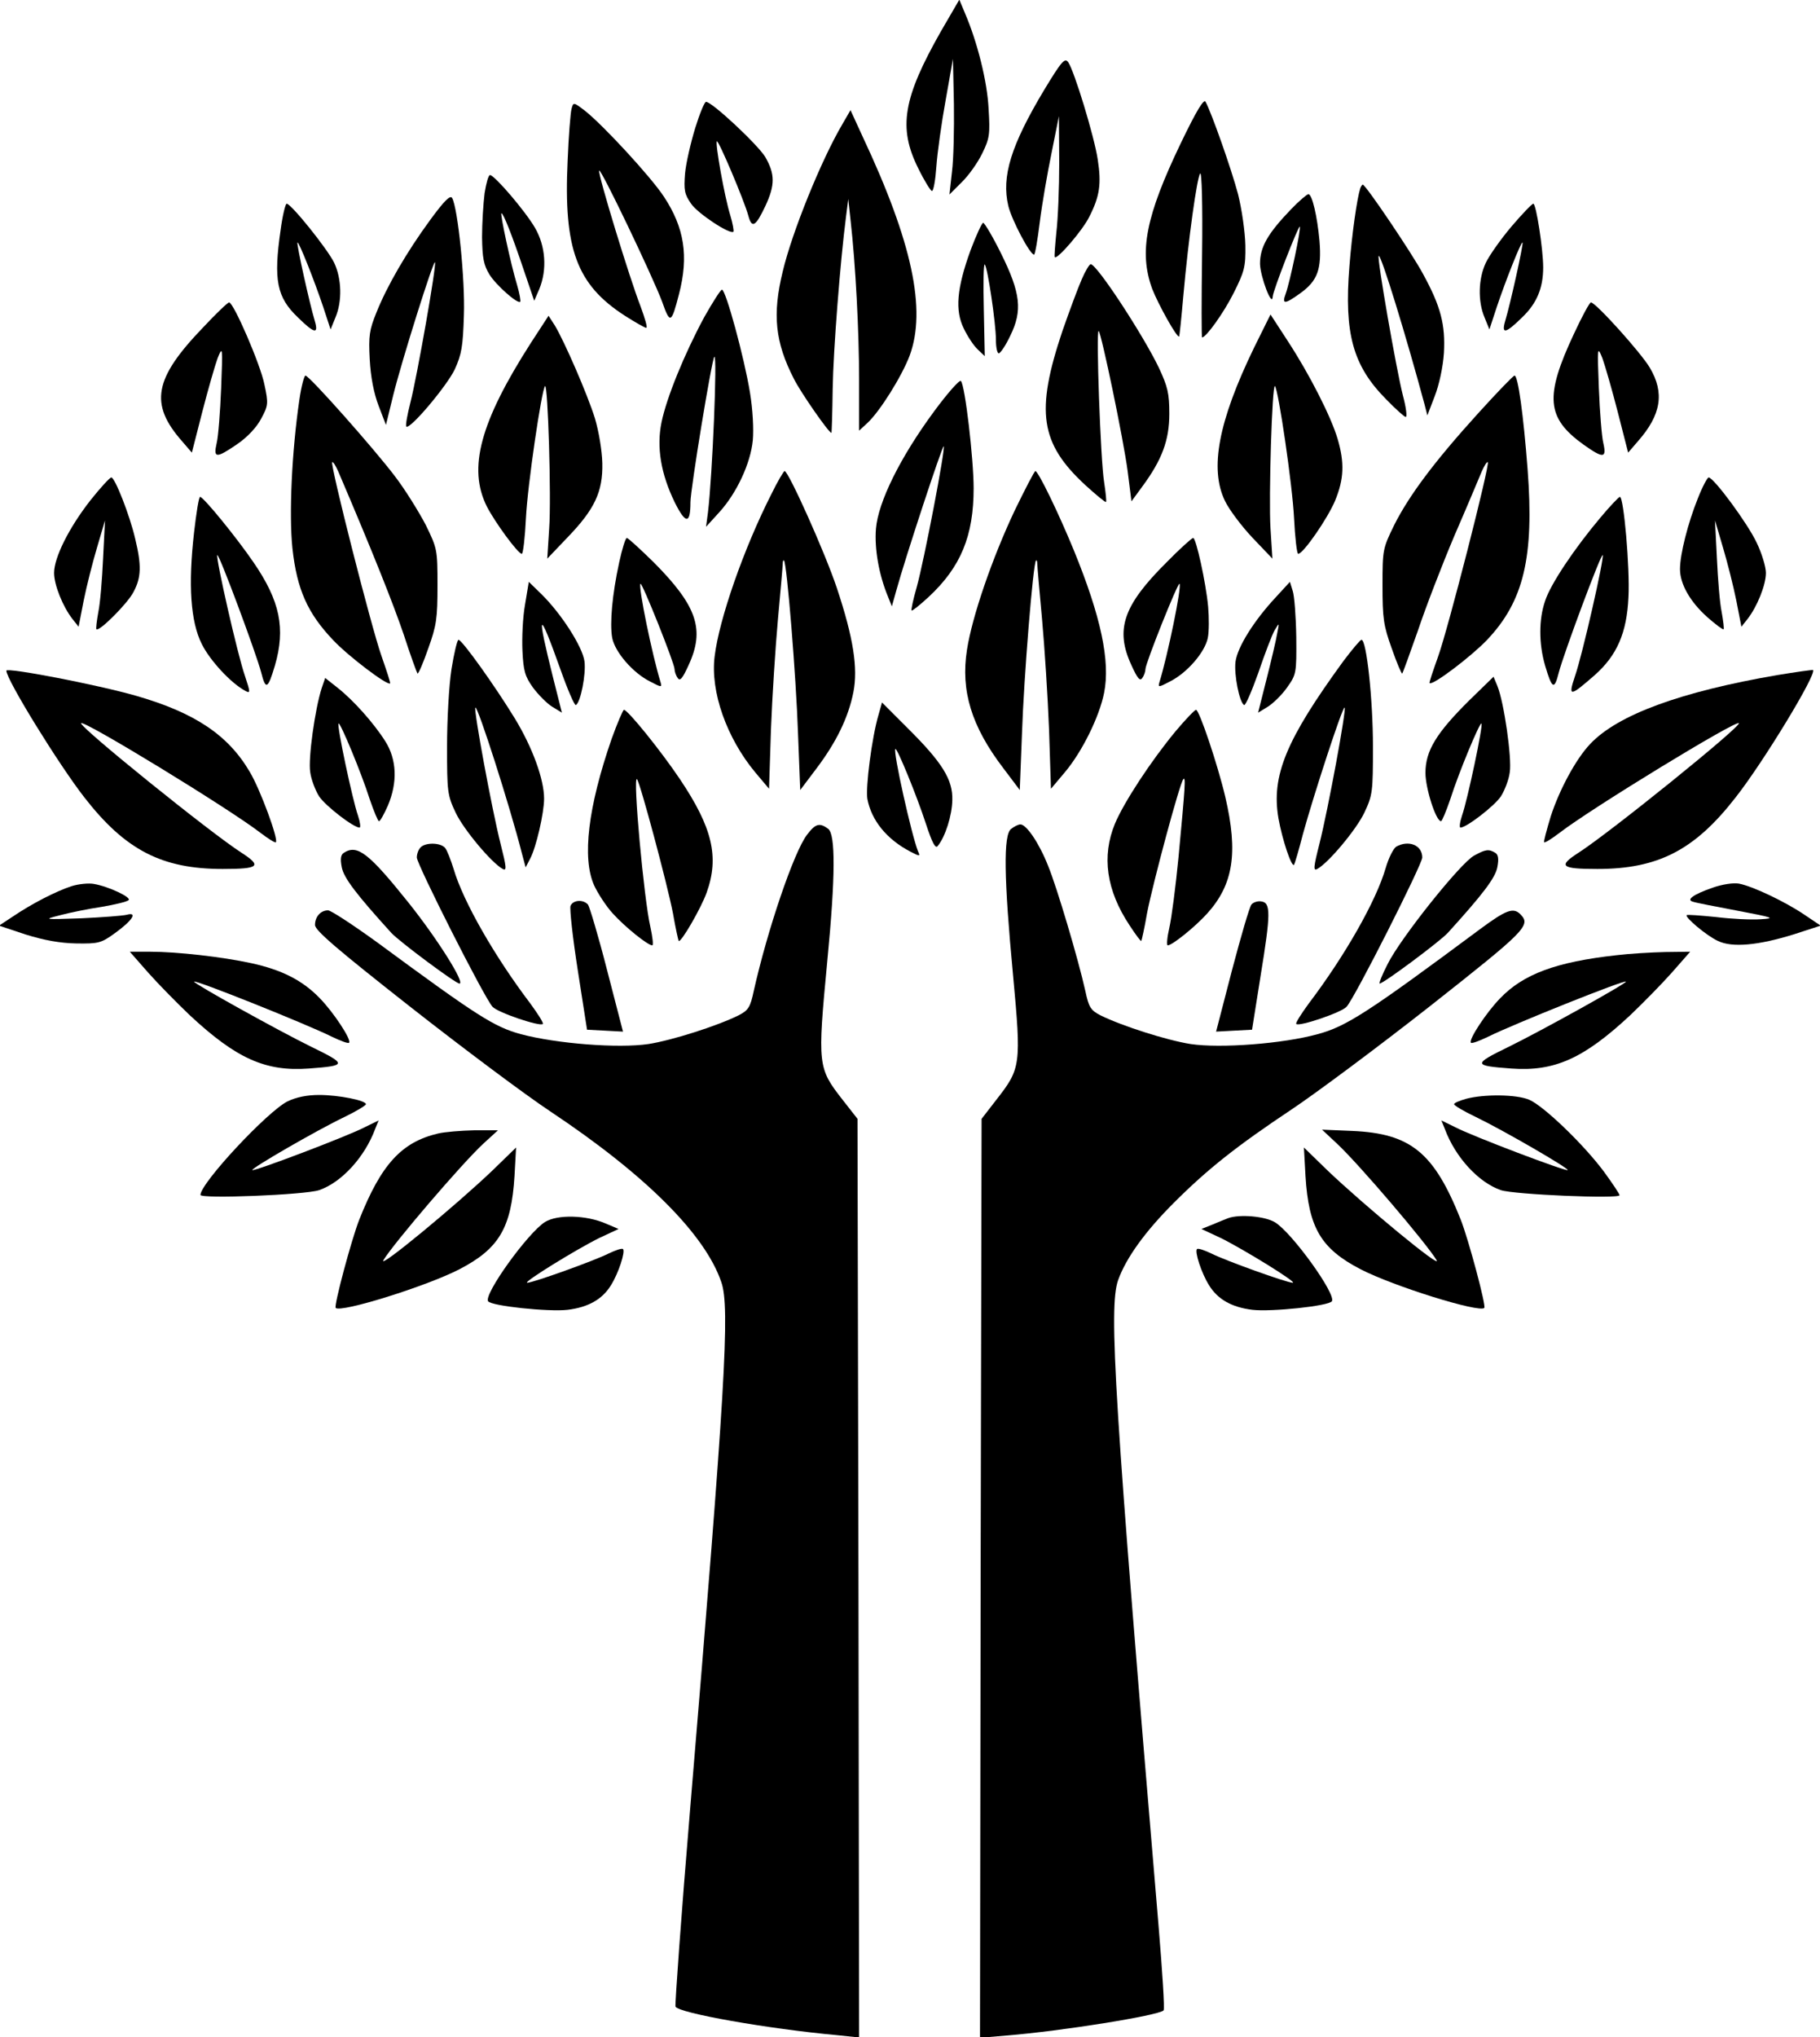 <?xml version="1.0" standalone="no"?>
<!DOCTYPE svg PUBLIC "-//W3C//DTD SVG 20010904//EN"
 "http://www.w3.org/TR/2001/REC-SVG-20010904/DTD/svg10.dtd">
<svg version="1.0" xmlns="http://www.w3.org/2000/svg"
 width="572pt" height="640pt" viewBox="0 0 572 640"
 preserveAspectRatio="xMidYMid meet">

<g transform="translate(0,640) scale(0.1,-0.1)"
fill="#000000" stroke="none">
<path d="M2958 6303 c-120 -211 -136 -304 -72 -432 19 -39 39 -71 43 -71 5 0
11 35 14 78 3 42 16 136 29 207 l23 130 3 -142 c1 -78 -1 -173 -6 -212 l-8
-72 38 38 c22 21 51 62 65 91 23 47 25 60 20 140 -4 85 -35 209 -74 300 l-18
43 -57 -98z"/>
<path d="M3282 6118 c-105 -175 -135 -273 -113 -365 11 -45 68 -153 81 -153 3
0 11 46 18 103 7 56 24 154 37 217 l23 115 1 -145 c0 -80 -4 -179 -9 -220 -4
-41 -7 -77 -5 -78 8 -8 89 86 109 128 32 63 38 102 26 179 -11 73 -74 279 -93
306 -11 14 -21 2 -75 -87z"/>
<path d="M3711 5950 c-110 -229 -132 -341 -90 -457 19 -49 79 -157 85 -150 1
1 7 58 13 127 16 180 43 373 53 385 5 6 8 -99 6 -253 -2 -144 -2 -262 0 -262
13 0 69 79 99 139 34 68 38 82 37 150 -1 43 -11 113 -23 161 -21 79 -83 255
-102 290 -5 11 -28 -26 -78 -130z"/>
<path d="M1796 6057 c-3 -12 -9 -85 -12 -162 -13 -277 28 -389 180 -487 33
-21 63 -38 67 -38 5 0 -4 30 -18 68 -34 87 -134 414 -130 426 4 11 169 -334
198 -412 25 -71 29 -69 53 24 31 119 17 209 -48 307 -41 62 -187 220 -245 267
-39 30 -39 30 -45 7z"/>
<path d="M2185 5998 c-14 -46 -29 -110 -32 -143 -4 -52 -2 -65 19 -95 21 -31
123 -98 133 -88 2 2 -2 26 -10 52 -18 58 -48 227 -42 232 5 5 86 -186 99 -234
11 -41 23 -34 54 32 30 65 30 99 -1 153 -24 39 -167 173 -186 173 -5 0 -20
-37 -34 -82z"/>
<path d="M2647 6009 c-66 -112 -158 -339 -187 -462 -33 -135 -24 -222 35 -337
22 -44 110 -170 118 -170 1 0 3 62 4 138 2 124 24 403 42 542 l7 55 7 -65 c16
-140 27 -352 27 -504 l0 -159 26 24 c39 36 108 146 133 212 53 144 8 356 -147
686 l-39 85 -26 -45z"/>
<path d="M1523 5793 c-4 -32 -8 -94 -8 -138 1 -66 5 -87 23 -117 21 -34 89
-94 97 -86 2 2 -2 26 -10 53 -20 66 -54 225 -49 225 6 0 33 -68 69 -175 l34
-100 16 37 c25 61 20 135 -14 193 -31 53 -127 165 -141 165 -5 0 -12 -26 -17
-57z"/>
<path d="M4275 5808 c-10 -31 -26 -142 -34 -245 -17 -211 11 -312 115 -417 30
-31 58 -56 62 -56 5 0 1 31 -9 68 -21 83 -82 433 -76 438 7 7 87 -254 144
-466 l9 -35 23 60 c14 36 26 91 29 136 5 89 -10 147 -66 249 -33 62 -180 280
-189 280 -2 0 -6 -6 -8 -12z"/>
<path d="M1352 5709 c-74 -101 -136 -208 -169 -291 -22 -54 -25 -73 -21 -147
3 -56 13 -107 28 -146 l23 -60 23 94 c27 109 126 423 131 417 6 -6 -56 -358
-77 -440 -10 -39 -16 -73 -13 -76 11 -11 127 127 152 179 22 48 26 73 29 171
4 111 -19 336 -37 368 -6 10 -25 -9 -69 -69z"/>
<path d="M4058 5743 c-74 -77 -98 -119 -98 -172 1 -40 38 -139 40 -103 0 17
81 224 85 220 5 -5 -32 -178 -44 -210 -13 -35 -4 -35 46 1 54 39 67 75 60 164
-7 77 -23 147 -35 147 -4 0 -29 -21 -54 -47z"/>
<path d="M882 5678 c-23 -158 -12 -212 54 -275 53 -52 66 -54 53 -10 -15 49
-58 242 -54 245 4 4 54 -122 81 -203 l23 -70 15 37 c22 51 20 123 -4 173 -21
43 -135 185 -149 185 -4 0 -13 -37 -19 -82z"/>
<path d="M4750 5688 c-33 -39 -69 -90 -80 -113 -24 -50 -26 -122 -4 -173 l15
-37 23 70 c27 81 77 207 81 203 4 -3 -39 -196 -54 -245 -13 -44 0 -42 53 10
46 44 66 92 66 157 0 56 -22 200 -31 200 -4 0 -35 -32 -69 -72z"/>
<path d="M3050 5613 c-43 -119 -49 -188 -21 -245 12 -25 31 -54 44 -66 l22
-21 -3 147 c-2 81 -1 144 3 141 9 -9 35 -185 35 -236 0 -24 4 -43 9 -43 5 0
22 25 36 55 39 79 33 134 -29 259 -26 53 -52 96 -56 96 -4 0 -22 -39 -40 -87z"/>
<path d="M3400 5523 c-12 -27 -39 -100 -61 -163 -85 -253 -70 -353 72 -484 34
-31 63 -55 65 -53 2 2 -1 30 -6 63 -11 65 -26 482 -17 474 9 -9 78 -341 91
-440 l12 -95 33 45 c63 85 86 147 86 230 0 64 -5 85 -33 145 -49 102 -194 324
-214 325 -4 0 -17 -21 -28 -47z"/>
<path d="M2213 5403 c-62 -115 -118 -252 -134 -330 -16 -78 -2 -162 42 -252
34 -68 49 -68 49 1 0 41 67 449 75 457 10 10 -6 -373 -20 -489 l-6 -45 41 45
c55 60 99 154 106 227 3 34 0 96 -9 150 -18 110 -76 323 -88 323 -4 0 -29 -39
-56 -87z"/>
<path d="M638 5371 c-154 -160 -169 -240 -66 -357 l31 -36 33 129 c18 70 40
146 48 168 16 39 16 36 11 -95 -3 -74 -9 -152 -14 -172 -11 -48 -2 -49 65 -3
32 22 61 53 75 80 22 41 23 47 10 107 -12 62 -97 258 -111 258 -4 0 -41 -35
-82 -79z"/>
<path d="M4947 5352 c-93 -198 -87 -265 30 -349 62 -44 73 -43 62 5 -5 20 -11
98 -14 172 -5 131 -5 134 11 95 8 -22 30 -98 48 -168 l33 -129 31 36 c73 83
84 152 37 231 -27 46 -170 205 -185 205 -4 0 -28 -44 -53 -98z"/>
<path d="M1668 5322 c-159 -248 -198 -393 -138 -513 25 -49 98 -149 110 -149
4 0 10 51 13 113 5 102 49 402 60 414 9 8 20 -352 13 -447 l-6 -95 63 66 c86
89 112 144 110 234 -1 40 -11 99 -23 140 -24 77 -96 242 -126 292 l-20 31 -56
-86z"/>
<path d="M3941 5307 c-112 -231 -140 -380 -91 -481 13 -27 52 -79 86 -115 l63
-66 -6 95 c-6 95 5 455 14 447 11 -12 55 -312 60 -414 3 -62 9 -113 13 -113
16 0 93 112 116 167 28 68 30 119 8 194 -21 71 -89 204 -157 308 l-54 83 -52
-105z"/>
<path d="M941 5145 c-24 -164 -33 -360 -22 -467 14 -130 48 -205 128 -289 48
-51 171 -144 179 -136 2 1 -11 40 -27 86 -32 90 -162 602 -155 609 3 2 11 -11
19 -29 109 -255 173 -416 206 -513 21 -65 41 -119 43 -122 3 -2 18 33 34 79
26 72 29 95 29 198 0 113 -1 116 -37 190 -21 40 -64 110 -97 153 -66 87 -269
316 -281 316 -4 0 -13 -34 -19 -75z"/>
<path d="M4646 5102 c-138 -152 -217 -258 -264 -351 -36 -74 -37 -77 -37 -190
0 -103 3 -126 29 -198 16 -46 31 -81 33 -79 2 2 24 63 49 134 24 72 76 207
115 299 40 92 78 183 86 202 8 18 16 31 19 29 7 -8 -125 -524 -156 -610 -16
-45 -29 -83 -27 -84 9 -9 130 83 180 135 116 122 149 260 128 537 -13 170 -30
294 -41 294 -4 0 -55 -53 -114 -118z"/>
<path d="M2936 5108 c-107 -145 -176 -285 -183 -369 -5 -63 9 -144 38 -214
l12 -30 14 50 c28 102 145 457 149 453 6 -6 -62 -361 -85 -443 -11 -38 -18
-71 -16 -73 2 -2 26 17 54 43 101 94 141 192 141 341 0 92 -27 324 -40 337 -4
5 -42 -38 -84 -95z"/>
<path d="M2425 4849 c-88 -173 -165 -395 -179 -511 -14 -111 38 -257 128 -365
l43 -51 6 186 c4 103 14 259 22 347 8 88 15 166 15 174 0 8 2 12 4 10 9 -8 38
-364 44 -542 l7 -179 52 69 c61 81 99 158 115 238 15 76 0 172 -52 328 -37
111 -152 367 -164 367 -3 0 -22 -32 -41 -71z"/>
<path d="M3189 4796 c-70 -148 -134 -333 -150 -438 -20 -128 14 -240 114 -371
l52 -69 7 179 c6 178 35 534 44 542 2 2 4 -2 4 -10 0 -8 7 -86 15 -174 8 -88
18 -244 22 -347 l6 -186 43 51 c55 65 109 175 124 250 20 100 -10 240 -95 448
-48 117 -112 249 -121 249 -3 0 -32 -56 -65 -124z"/>
<path d="M284 4828 c-68 -87 -114 -180 -114 -228 0 -38 28 -107 58 -145 l19
-24 16 82 c9 45 28 120 42 167 l25 85 -6 -119 c-3 -65 -9 -141 -15 -169 -5
-28 -8 -52 -6 -54 9 -8 100 83 117 118 24 45 25 83 5 166 -17 74 -64 193 -75
193 -5 0 -35 -33 -66 -72z"/>
<path d="M5336 4834 c-31 -77 -56 -175 -56 -222 0 -47 32 -103 86 -151 26 -23
49 -40 51 -38 2 2 -1 26 -6 54 -6 28 -12 104 -15 169 l-6 119 25 -85 c14 -47
33 -122 42 -167 l16 -82 19 24 c30 38 58 107 58 145 0 19 -13 62 -29 95 -28
60 -135 205 -151 205 -4 0 -20 -30 -34 -66z"/>
<path d="M610 4728 c-19 -166 -11 -281 24 -351 25 -51 92 -124 138 -148 15 -8
15 -4 -2 47 -23 65 -93 374 -87 380 5 6 122 -308 138 -369 14 -56 21 -52 43
22 34 117 16 203 -67 324 -54 79 -157 205 -168 206 -4 1 -12 -50 -19 -111z"/>
<path d="M5030 4774 c-81 -96 -157 -209 -174 -262 -20 -58 -20 -134 0 -203 22
-74 29 -78 43 -22 16 61 133 375 138 369 6 -6 -64 -315 -87 -380 -22 -66 -17
-66 62 3 70 62 101 133 106 245 5 91 -15 317 -27 315 -3 0 -31 -29 -61 -65z"/>
<path d="M1946 4633 c-22 -101 -30 -191 -22 -237 9 -45 65 -110 119 -137 36
-19 38 -19 33 -2 -26 84 -71 302 -63 309 5 5 107 -250 107 -268 0 -7 4 -20 10
-28 7 -11 15 -2 34 40 52 112 27 186 -109 323 -43 42 -81 77 -85 77 -4 0 -15
-35 -24 -77z"/>
<path d="M3666 4633 c-136 -135 -162 -211 -110 -323 19 -42 27 -51 34 -40 6 8
10 21 10 28 0 18 102 273 107 268 8 -7 -37 -225 -63 -309 -5 -17 -3 -17 33 2
54 27 110 92 119 137 4 20 4 64 1 98 -7 76 -38 216 -47 216 -4 0 -42 -34 -84
-77z"/>
<path d="M1650 4500 c-7 -39 -10 -105 -8 -145 3 -63 8 -80 33 -115 17 -23 44
-50 60 -60 l31 -19 -27 107 c-54 215 -47 224 22 30 23 -65 45 -116 49 -113 15
9 32 97 27 137 -6 46 -73 150 -135 211 l-40 39 -12 -72z"/>
<path d="M4009 4523 c-68 -73 -120 -156 -126 -202 -5 -40 12 -127 27 -136 4
-3 24 43 45 102 20 59 43 119 51 133 15 25 15 25 8 -10 -3 -19 -18 -83 -33
-142 l-27 -107 31 19 c16 10 44 37 60 60 29 41 30 44 29 158 -1 65 -6 130 -11
145 l-9 29 -45 -49z"/>
<path d="M1419 4298 c-8 -51 -14 -160 -14 -243 0 -142 1 -153 27 -208 25 -53
113 -158 148 -177 13 -7 12 5 -7 80 -27 107 -85 421 -79 427 7 7 108 -308 146
-457 l12 -45 14 27 c19 35 44 144 44 189 0 60 -36 160 -92 252 -63 103 -166
247 -177 247 -4 0 -14 -42 -22 -92z"/>
<path d="M4222 4323 c-180 -247 -227 -360 -204 -494 12 -67 41 -154 49 -146 2
3 15 46 28 97 33 120 125 403 131 397 6 -6 -52 -320 -79 -427 -19 -75 -20 -87
-7 -80 35 19 123 124 148 177 26 55 27 66 27 208 0 146 -20 335 -36 335 -4 0
-29 -30 -57 -67z"/>
<path d="M20 4293 c0 -28 164 -294 245 -398 129 -166 244 -225 435 -225 115 0
124 9 59 51 -97 62 -513 398 -504 407 9 10 463 -267 563 -344 25 -19 47 -33
49 -30 9 8 -49 166 -82 221 -68 116 -173 186 -357 239 -122 35 -408 90 -408
79z"/>
<path d="M5585 4279 c-302 -52 -500 -124 -587 -216 -45 -47 -97 -144 -124
-227 -13 -43 -23 -80 -21 -82 2 -3 24 11 49 30 100 77 554 354 563 344 9 -9
-407 -345 -504 -407 -65 -42 -56 -51 59 -51 191 0 306 59 435 225 88 112 256
389 243 400 -2 1 -52 -6 -113 -16z"/>
<path d="M1011 4238 c-21 -65 -43 -222 -36 -264 3 -23 16 -57 28 -76 20 -30
108 -98 127 -98 4 0 2 17 -5 38 -17 48 -67 284 -61 289 5 5 71 -153 98 -238
13 -38 26 -69 29 -69 4 0 16 22 28 49 31 73 28 145 -8 202 -36 57 -101 130
-151 169 l-38 30 -11 -32z"/>
<path d="M4618 4200 c-104 -103 -138 -159 -138 -228 0 -49 33 -152 49 -152 3
0 16 31 29 69 27 85 93 243 98 238 6 -5 -44 -241 -61 -289 -7 -21 -9 -38 -5
-38 19 0 107 68 127 98 12 19 25 52 28 76 7 44 -18 220 -39 271 l-12 29 -76
-74z"/>
<path d="M2761 4154 c-21 -71 -41 -228 -35 -264 13 -68 61 -127 136 -166 29
-15 31 -15 23 2 -20 50 -79 314 -71 321 5 5 67 -146 96 -235 20 -61 30 -79 37
-70 24 29 45 96 46 144 2 65 -32 119 -142 228 l-79 79 -11 -39z"/>
<path d="M1922 4078 c-74 -214 -93 -373 -55 -459 12 -26 38 -66 59 -89 38 -42
110 -100 124 -100 4 0 1 26 -6 58 -20 85 -56 478 -42 464 10 -11 95 -329 113
-421 8 -47 17 -86 18 -87 7 -7 71 104 88 152 40 112 18 204 -84 356 -59 88
-164 218 -176 218 -3 0 -21 -42 -39 -92z"/>
<path d="M3695 4103 c-78 -94 -163 -224 -191 -291 -42 -102 -27 -209 46 -319
19 -29 35 -51 37 -49 1 1 10 40 18 87 18 93 103 410 114 421 8 9 6 -21 -15
-244 -9 -93 -22 -193 -29 -223 -7 -30 -9 -55 -5 -55 14 0 86 58 124 100 82 91
98 190 57 366 -24 102 -82 274 -92 274 -4 0 -33 -30 -64 -67z"/>
<path d="M2536 3777 c-41 -54 -124 -298 -167 -490 -11 -52 -17 -61 -48 -77
-67 -33 -207 -78 -283 -90 -95 -14 -288 1 -401 31 -84 23 -136 56 -451 288
-76 55 -146 101 -155 101 -23 0 -41 -20 -41 -46 0 -17 69 -76 298 -256 163
-128 362 -277 442 -330 299 -199 486 -386 537 -536 28 -80 12 -339 -98 -1655
-28 -334 -48 -614 -46 -621 8 -20 290 -70 510 -90 l67 -7 -2 1443 -3 1443 -47
60 c-78 100 -79 108 -48 435 26 268 26 398 3 416 -27 20 -40 17 -67 -19z"/>
<path d="M3178 3796 c-25 -18 -23 -154 6 -461 26 -280 24 -292 -51 -388 l-48
-62 -3 -1443 -2 -1444 82 7 c175 14 479 63 495 79 4 3 -4 124 -16 268 -139
1646 -157 1940 -127 2026 25 70 85 153 175 243 108 108 200 180 371 294 75 50
270 195 433 323 303 239 320 255 285 290 -22 22 -45 13 -125 -46 -354 -263
-422 -307 -512 -331 -108 -30 -305 -45 -399 -31 -76 12 -216 57 -283 90 -31
16 -37 25 -48 77 -22 99 -89 325 -117 393 -28 71 -68 130 -87 130 -7 0 -20 -7
-29 -14z"/>
<path d="M1322 3738 c-7 -7 -12 -21 -12 -32 0 -21 212 -441 238 -469 16 -18
149 -63 158 -54 3 3 -15 31 -39 64 -111 146 -211 320 -241 422 -9 29 -21 60
-27 67 -14 17 -61 18 -77 2z"/>
<path d="M4388 3740 c-9 -6 -24 -36 -33 -67 -30 -104 -129 -277 -242 -426 -24
-33 -42 -61 -39 -64 9 -9 142 36 158 54 26 28 238 448 238 469 0 39 -43 56
-82 34z"/>
<path d="M1081 3721 c-10 -6 -12 -19 -7 -45 6 -34 47 -87 156 -207 25 -27 202
-159 214 -159 19 0 -69 140 -160 254 -125 156 -161 184 -203 157z"/>
<path d="M4633 3712 c-42 -22 -232 -260 -272 -341 -17 -33 -28 -61 -25 -61 12
0 189 132 214 159 109 120 150 173 156 207 5 26 3 39 -7 45 -20 12 -30 11 -66
-9z"/>
<path d="M225 3616 c-49 -16 -125 -55 -184 -95 l-44 -29 84 -28 c58 -18 107
-27 159 -28 70 -1 78 1 122 33 54 39 72 67 36 57 -13 -3 -77 -8 -143 -11 -119
-4 -120 -4 -65 10 30 8 89 20 130 26 41 7 79 16 84 21 11 8 -62 43 -109 51
-16 3 -48 0 -70 -7z"/>
<path d="M5382 3611 c-60 -21 -84 -38 -61 -44 8 -3 70 -15 139 -28 116 -22
121 -24 73 -27 -29 -2 -92 1 -140 7 -49 5 -90 8 -92 6 -6 -7 63 -65 98 -81 45
-22 128 -14 240 21 l83 27 -52 35 c-61 41 -162 89 -205 97 -17 3 -52 -2 -83
-13z"/>
<path d="M1793 3554 c-3 -9 7 -101 23 -203 l29 -186 57 -3 56 -3 -50 193 c-27
106 -55 199 -60 206 -15 17 -47 15 -55 -4z"/>
<path d="M3933 3558 c-6 -7 -33 -100 -61 -206 l-50 -193 56 3 57 3 27 170 c32
196 32 229 2 233 -11 2 -26 -3 -31 -10z"/>
<path d="M466 3344 c32 -36 91 -96 131 -134 145 -135 237 -177 373 -167 121 9
122 13 7 69 -100 49 -367 197 -367 204 0 8 355 -134 433 -173 27 -13 51 -22
54 -19 9 8 -48 95 -92 140 -54 56 -119 89 -215 110 -92 20 -234 36 -318 36
l-64 0 58 -66z"/>
<path d="M5080 3399 c-189 -21 -292 -59 -365 -135 -44 -45 -101 -132 -92 -140
3 -3 27 6 54 19 78 39 433 181 433 173 0 -7 -267 -155 -367 -204 -115 -56
-114 -60 7 -69 136 -10 228 32 373 167 40 38 99 98 131 134 l58 66 -79 -1
c-43 -1 -112 -5 -153 -10z"/>
<path d="M904 2940 c-63 -31 -273 -256 -274 -294 0 -13 329 0 373 15 70 24
143 103 176 192 l11 27 -43 -21 c-53 -28 -349 -140 -354 -135 -5 5 202 125
290 167 37 18 67 36 67 40 0 12 -87 29 -147 29 -38 0 -72 -7 -99 -20z"/>
<path d="M4608 2948 c-21 -6 -38 -13 -38 -17 0 -4 30 -22 68 -40 87 -42 294
-162 289 -167 -5 -5 -301 107 -354 135 l-43 21 11 -27 c33 -89 106 -168 176
-192 41 -14 373 -28 373 -16 0 4 -22 37 -49 74 -64 86 -190 207 -235 226 -40
17 -141 18 -198 3z"/>
<path d="M1377 2839 c-115 -27 -179 -97 -248 -271 -25 -64 -80 -270 -74 -277
16 -16 285 68 388 121 126 65 164 131 174 293 l5 90 -73 -71 c-115 -110 -362
-314 -344 -283 33 54 247 304 314 366 l46 42 -75 0 c-41 -1 -92 -5 -113 -10z"/>
<path d="M4201 2808 c70 -65 282 -314 314 -367 18 -31 -229 173 -344 283 l-73
71 5 -90 c10 -162 48 -228 174 -293 103 -53 372 -137 388 -121 6 7 -49 213
-74 277 -84 211 -157 271 -341 279 l-95 4 46 -43z"/>
<path d="M1713 2561 c-54 -34 -193 -227 -179 -249 9 -15 191 -34 250 -27 65 8
109 33 136 77 24 38 46 106 38 114 -4 3 -24 -4 -45 -14 -43 -22 -238 -92 -256
-92 -16 0 154 105 227 141 l60 28 -40 17 c-62 27 -152 29 -191 5z"/>
<path d="M3860 2573 c-8 -3 -30 -12 -49 -20 l-35 -14 60 -28 c73 -36 243 -141
227 -141 -18 0 -213 70 -256 92 -21 10 -41 17 -45 14 -8 -8 14 -76 38 -114 27
-44 71 -69 136 -77 59 -7 241 12 250 27 14 22 -126 216 -179 248 -31 19 -111
26 -147 13z"/>
</g>
</svg>
